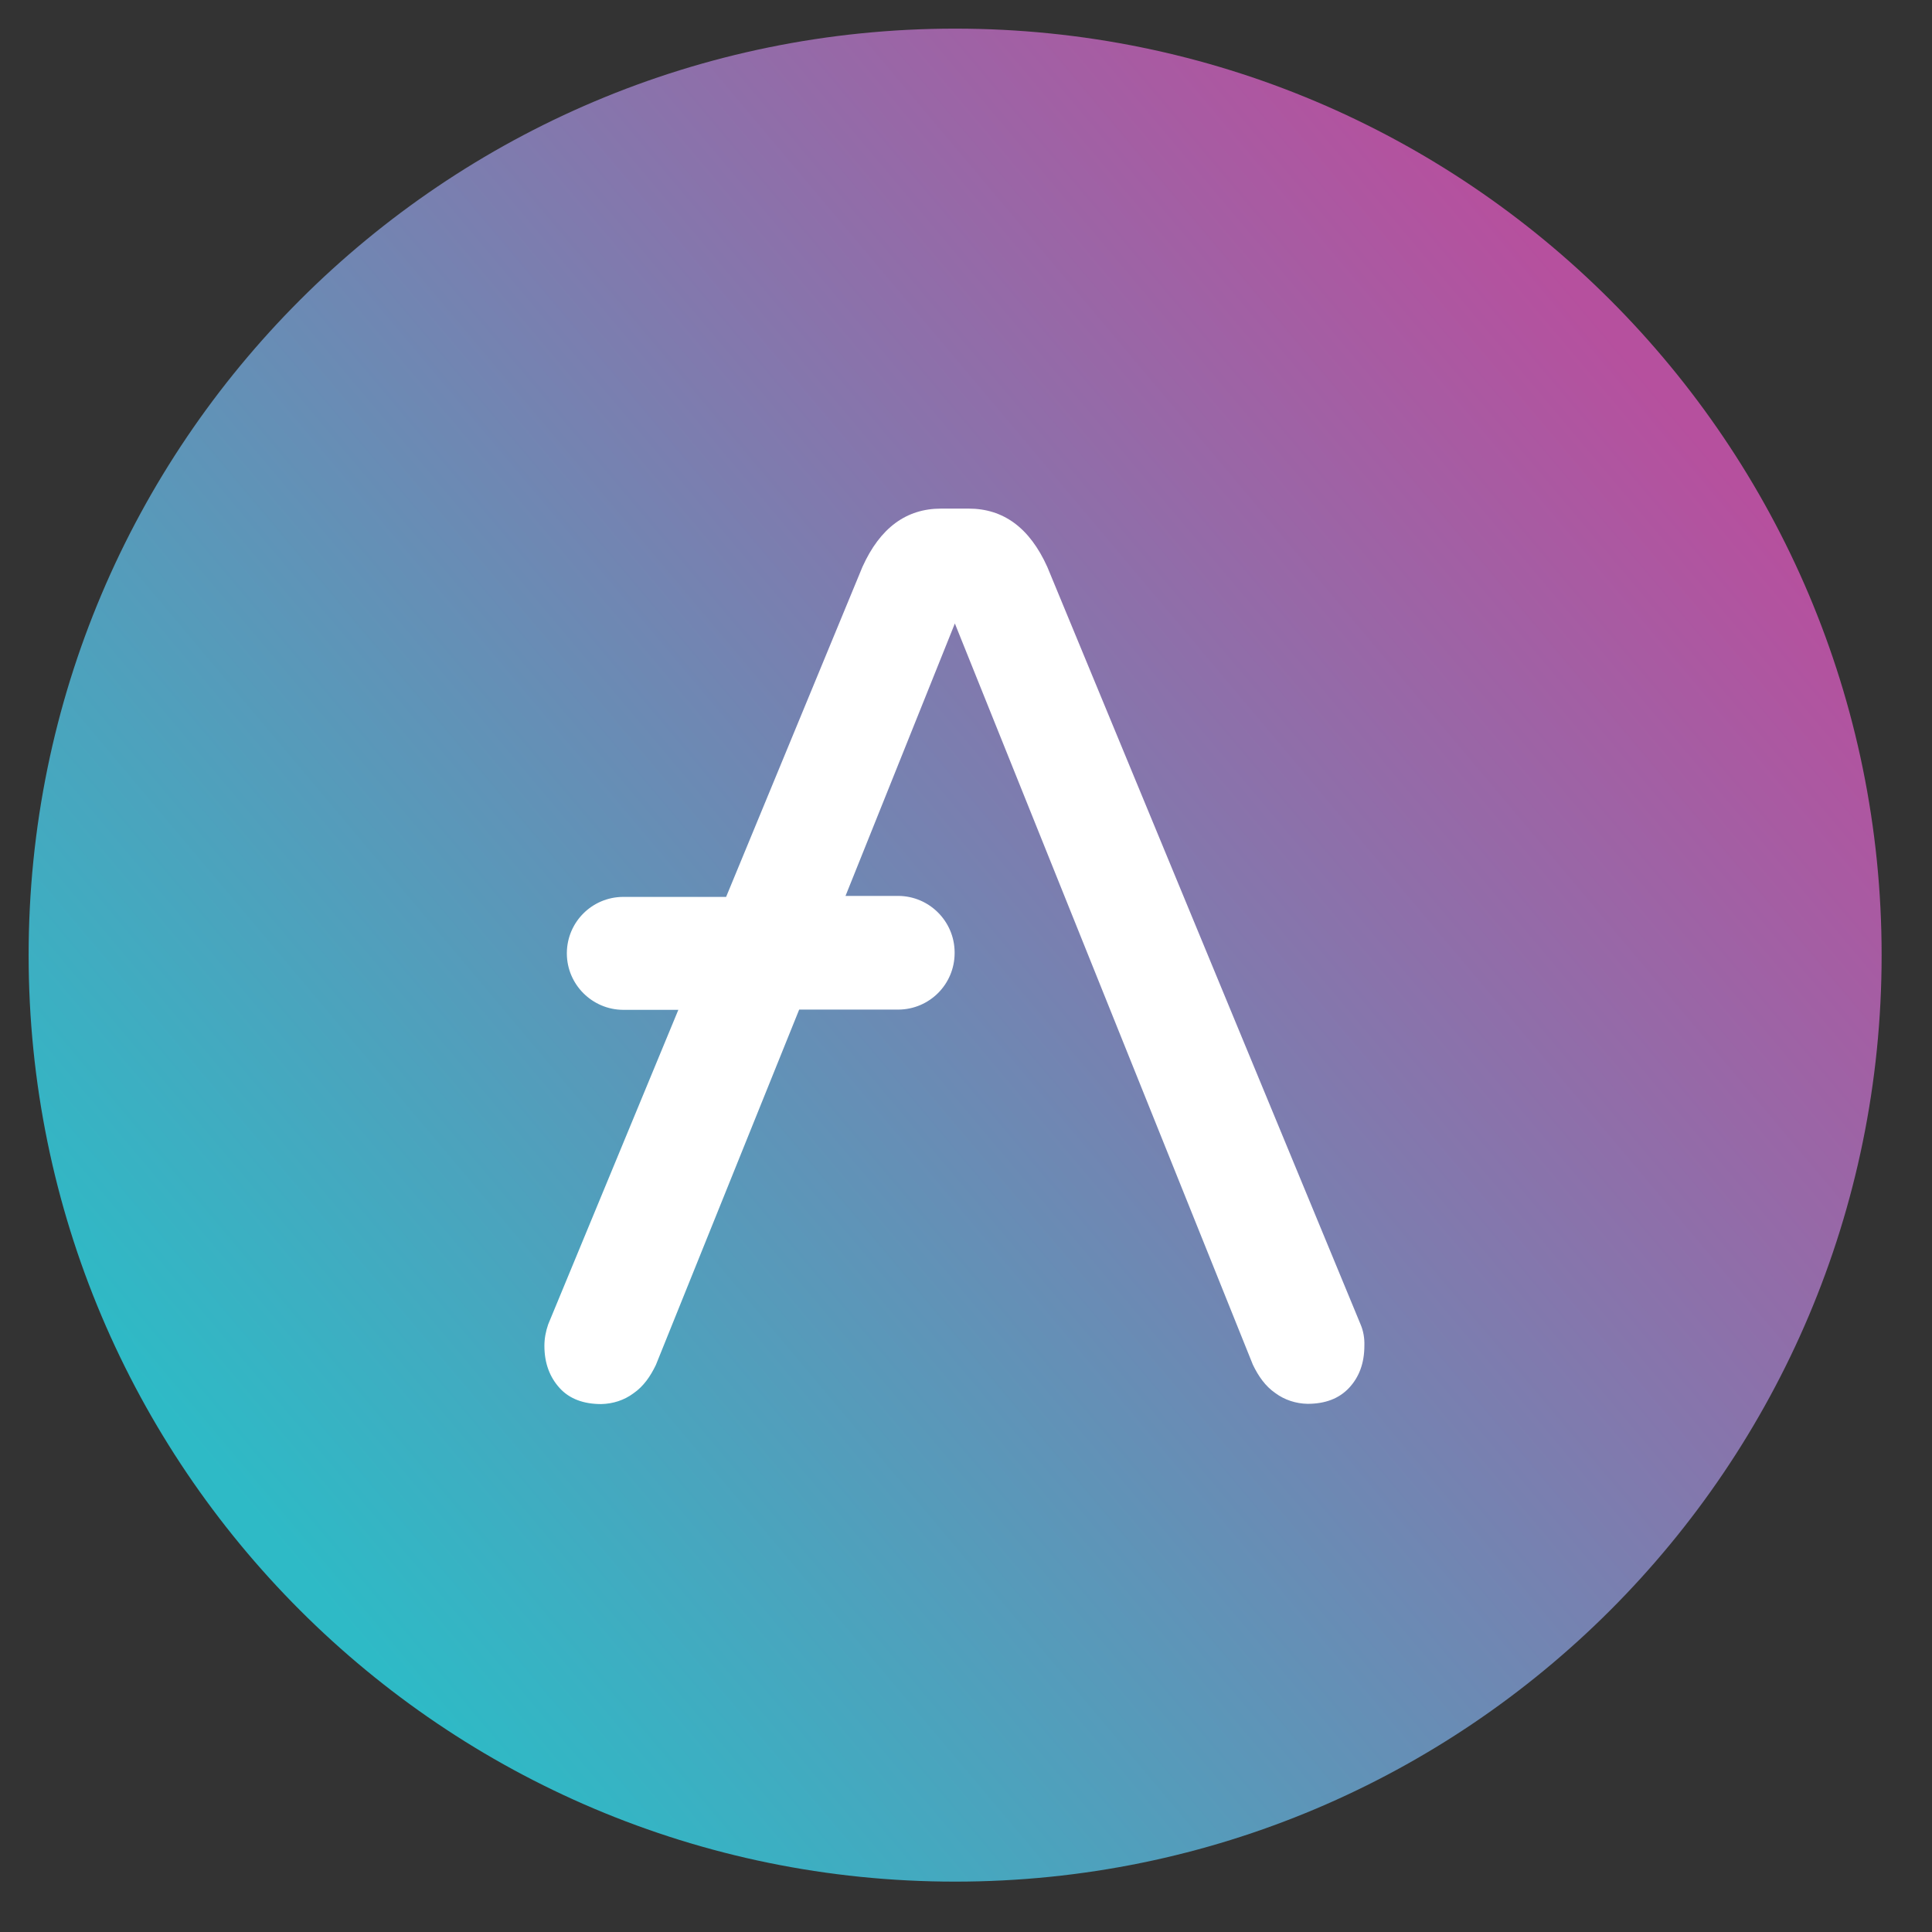 <svg width="55" height="55" viewBox="0 0 55 55" fill="none" xmlns="http://www.w3.org/2000/svg">
<rect x="0" y="0" width="55" height="55" fill="#333333" stroke="none"/>
<path d="M27.19 53.566C41.757 53.566 53.566 41.757 53.566 27.191C53.566 12.624 41.757 0.815 27.19 0.815C12.624 0.815 0.815 12.624 0.815 27.191C0.815 41.757 12.624 53.566 27.19 53.566Z" fill="url(#paint0_linear_4088_52647)"/>
<path d="M38.732 37.701L29.814 16.138C29.311 15.023 28.563 14.479 27.577 14.479H26.789C25.803 14.479 25.055 15.023 24.552 16.138L20.671 25.533H17.734C16.857 25.539 16.143 26.246 16.137 27.13V27.151C16.143 28.027 16.857 28.741 17.734 28.748H19.311L15.606 37.701C15.538 37.898 15.498 38.102 15.498 38.312C15.498 38.815 15.654 39.21 15.933 39.516C16.211 39.822 16.612 39.971 17.115 39.971C17.448 39.964 17.768 39.862 18.033 39.665C18.319 39.468 18.516 39.182 18.672 38.856L22.751 28.741H25.579C26.456 28.734 27.169 28.027 27.176 27.144V27.103C27.169 26.226 26.456 25.512 25.579 25.505H24.07L27.183 17.749L35.666 38.849C35.823 39.176 36.02 39.461 36.306 39.658C36.571 39.855 36.897 39.958 37.223 39.964C37.726 39.964 38.12 39.815 38.406 39.509C38.691 39.203 38.841 38.809 38.841 38.306C38.848 38.102 38.814 37.891 38.732 37.701Z" fill="white"/>
<defs>
<linearGradient id="paint0_linear_4088_52647" x1="46.855" y1="10.644" x2="7.609" y2="43.666" gradientUnits="userSpaceOnUse">
<stop stop-color="#B6509E"/>
<stop offset="1" stop-color="#2EBAC6"/>
</linearGradient>
</defs>
</svg>
